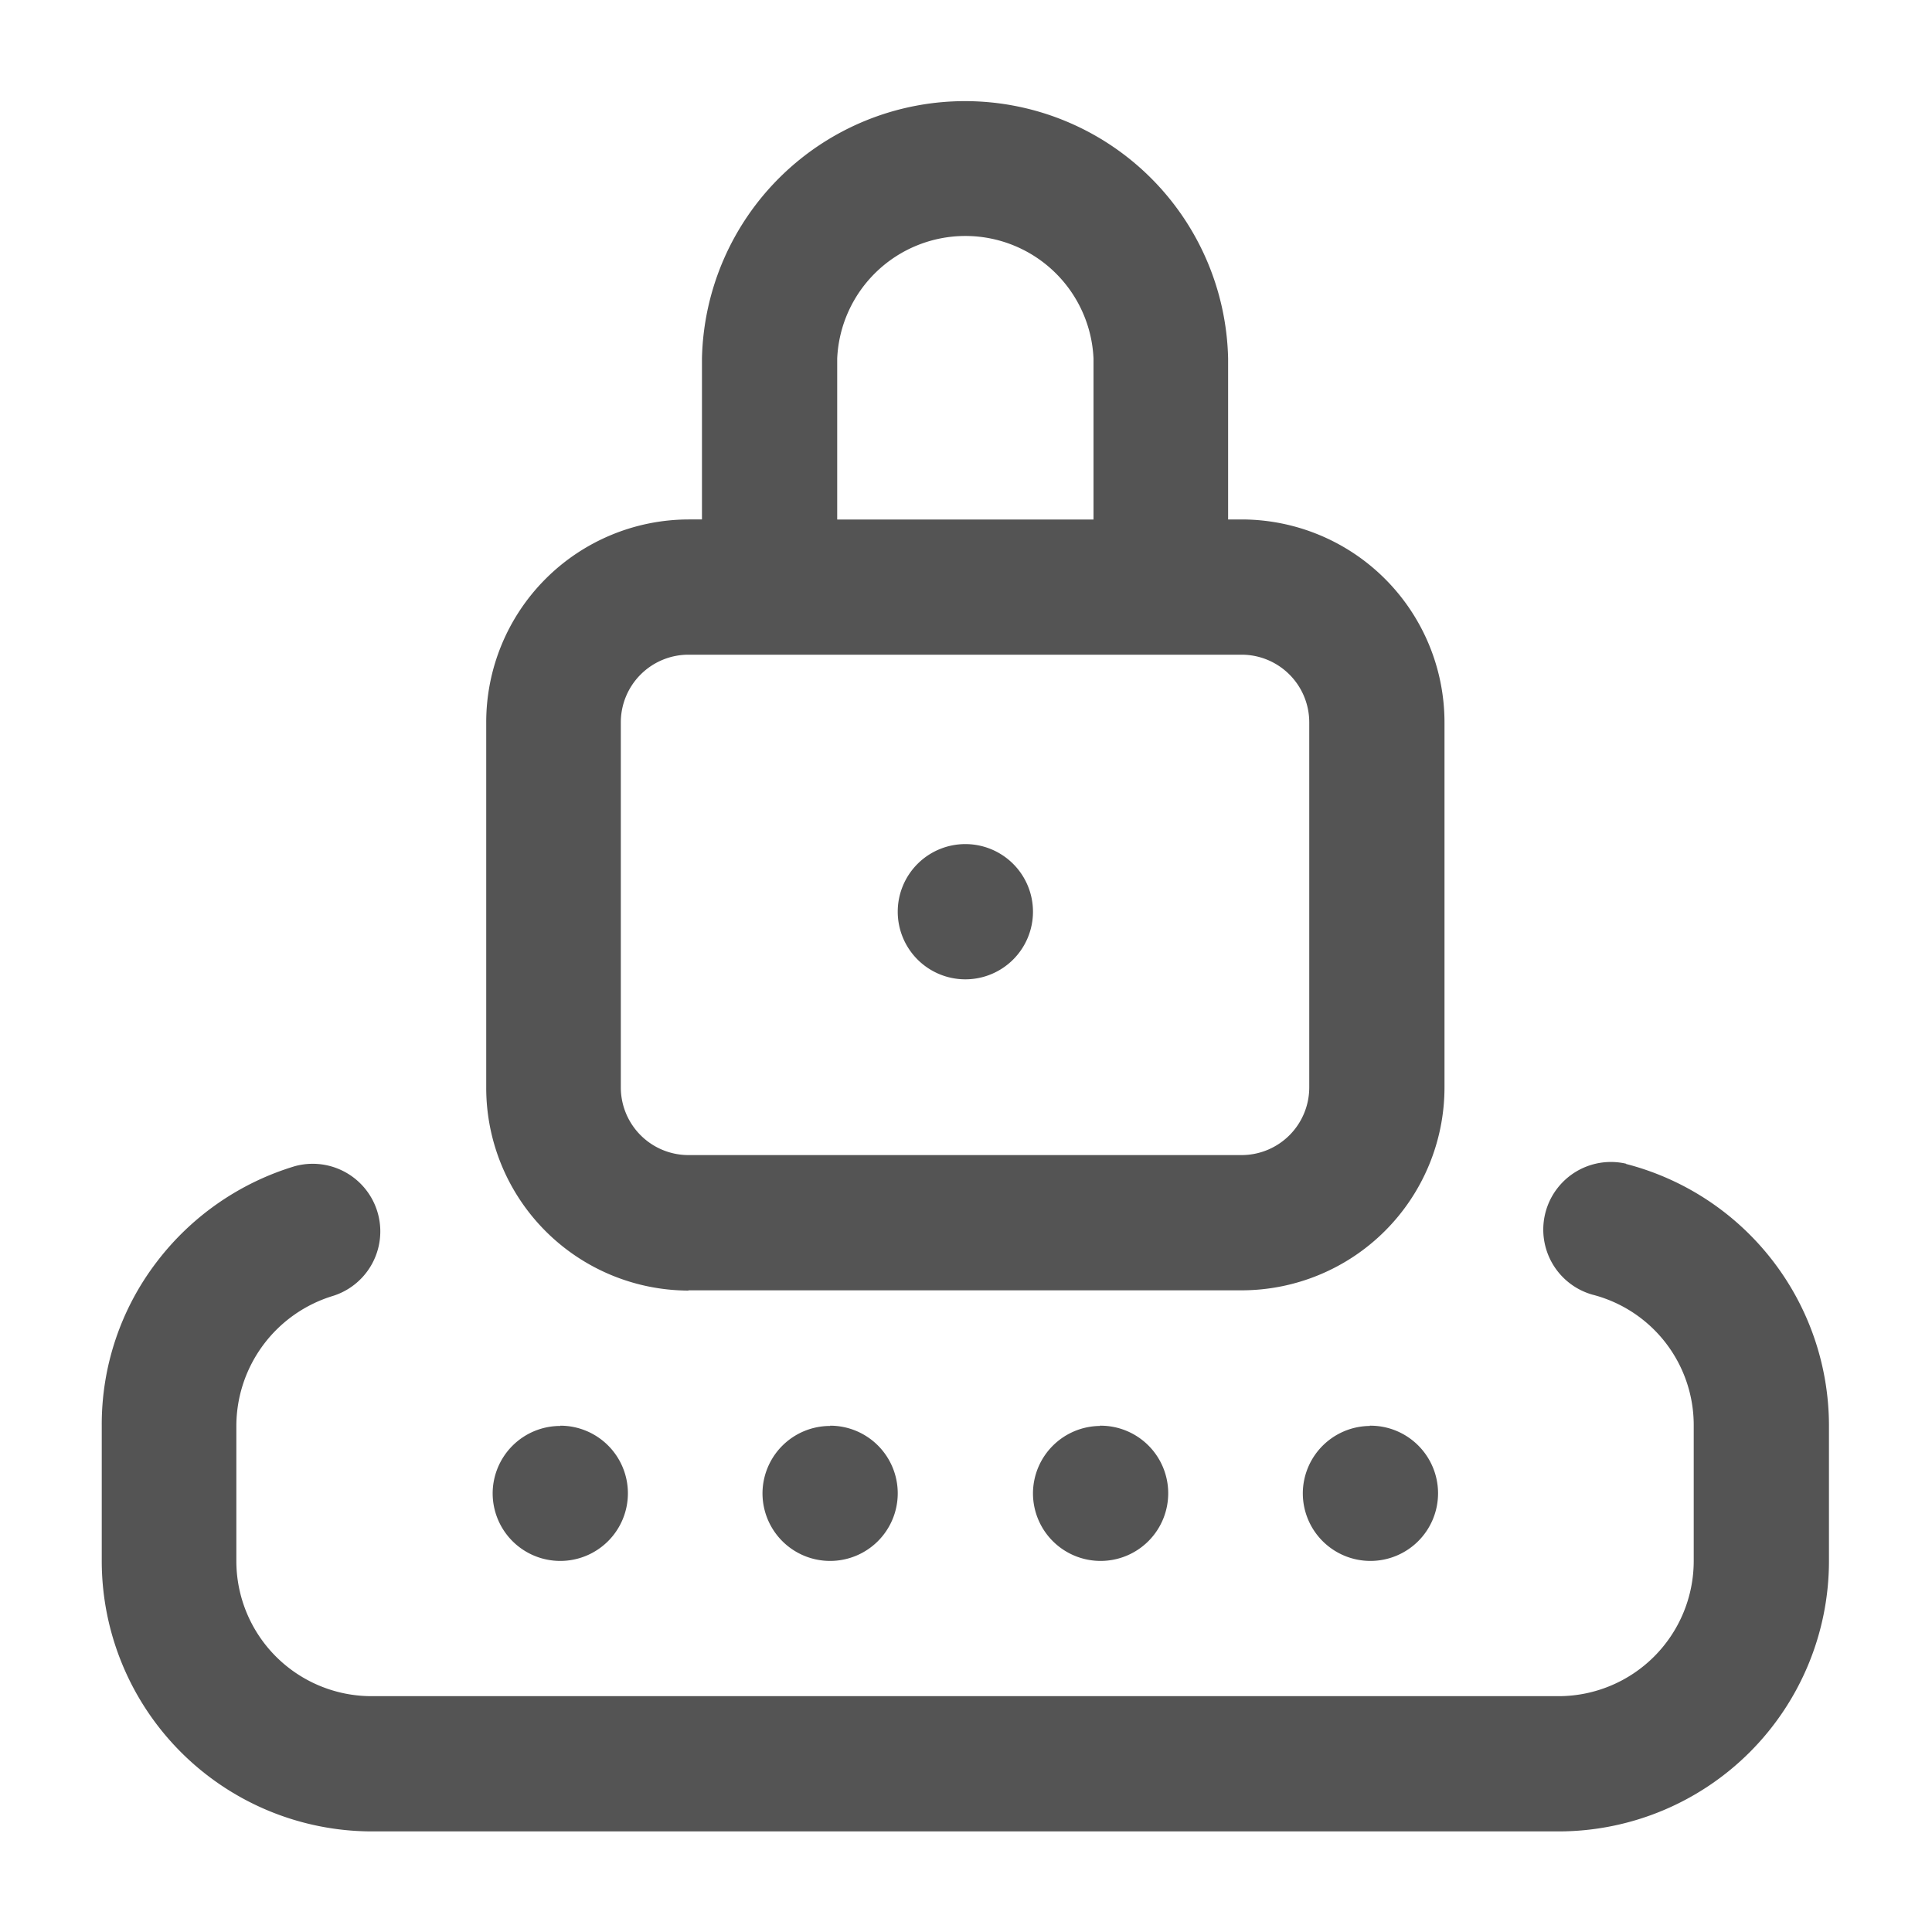 <svg xmlns="http://www.w3.org/2000/svg" width="30" height="30" viewBox="0 0 30 30">
  <defs>
    <style>
      .cls-1 {
        fill: #545454;
        fill-rule: evenodd;
      }
    </style>
  </defs>
  <path id="password" class="cls-1" d="M1042.96,766.2a1.05,1.05,0,1,1-1.05,1.05A1.05,1.05,0,0,1,1042.96,766.2Zm-4.3,6.929h8.59a3.152,3.152,0,0,0,3.15-3.15v-5.67a3.152,3.152,0,0,0-3.15-3.15h-0.21v-2.5a4.086,4.086,0,0,0-8.17,0v2.5h-0.21a3.149,3.149,0,0,0-3.14,3.15v5.67A3.149,3.149,0,0,0,1038.66,773.133Zm2.31-14.469a1.992,1.992,0,0,1,3.98,0v2.5h-3.98v-2.5h0Zm-3.36,5.649a1.051,1.051,0,0,1,1.05-1.05h8.59a1.051,1.051,0,0,1,1.05,1.05v5.67a1.051,1.051,0,0,1-1.05,1.05h-8.59a1.051,1.051,0,0,1-1.05-1.05v-5.67Zm3.25,10.922a1.05,1.05,0,1,1-1.05,1.05A1.05,1.05,0,0,1,1040.86,775.235Zm-4.19,0a1.05,1.05,0,1,1-1.05,1.05A1.05,1.05,0,0,1,1036.67,775.235Zm16.55-4.068a1.05,1.05,0,0,0-.52,2.034,2.091,2.091,0,0,1,1.57,2.034v2.1a2.1,2.1,0,0,1-2.09,2.1h-18.44a2.1,2.1,0,0,1-2.1-2.1v-2.1a2.115,2.115,0,0,1,1.5-2.015,1.05,1.05,0,0,0-.59-2.015,4.226,4.226,0,0,0-2.15,1.492,4.149,4.149,0,0,0-.85,2.538v2.1a4.2,4.2,0,0,0,4.19,4.2h18.44a4.2,4.2,0,0,0,4.19-4.2v-2.1A4.2,4.2,0,0,0,1053.22,771.167Zm-8.17,4.068a1.05,1.05,0,1,1-1.04,1.05A1.05,1.05,0,0,1,1045.05,775.235Zm4.19,0a1.05,1.05,0,1,1-1.04,1.05A1.05,1.05,0,0,1,1049.24,775.235Z" transform="translate(-1027.97 -753.093)"/>
</svg>
